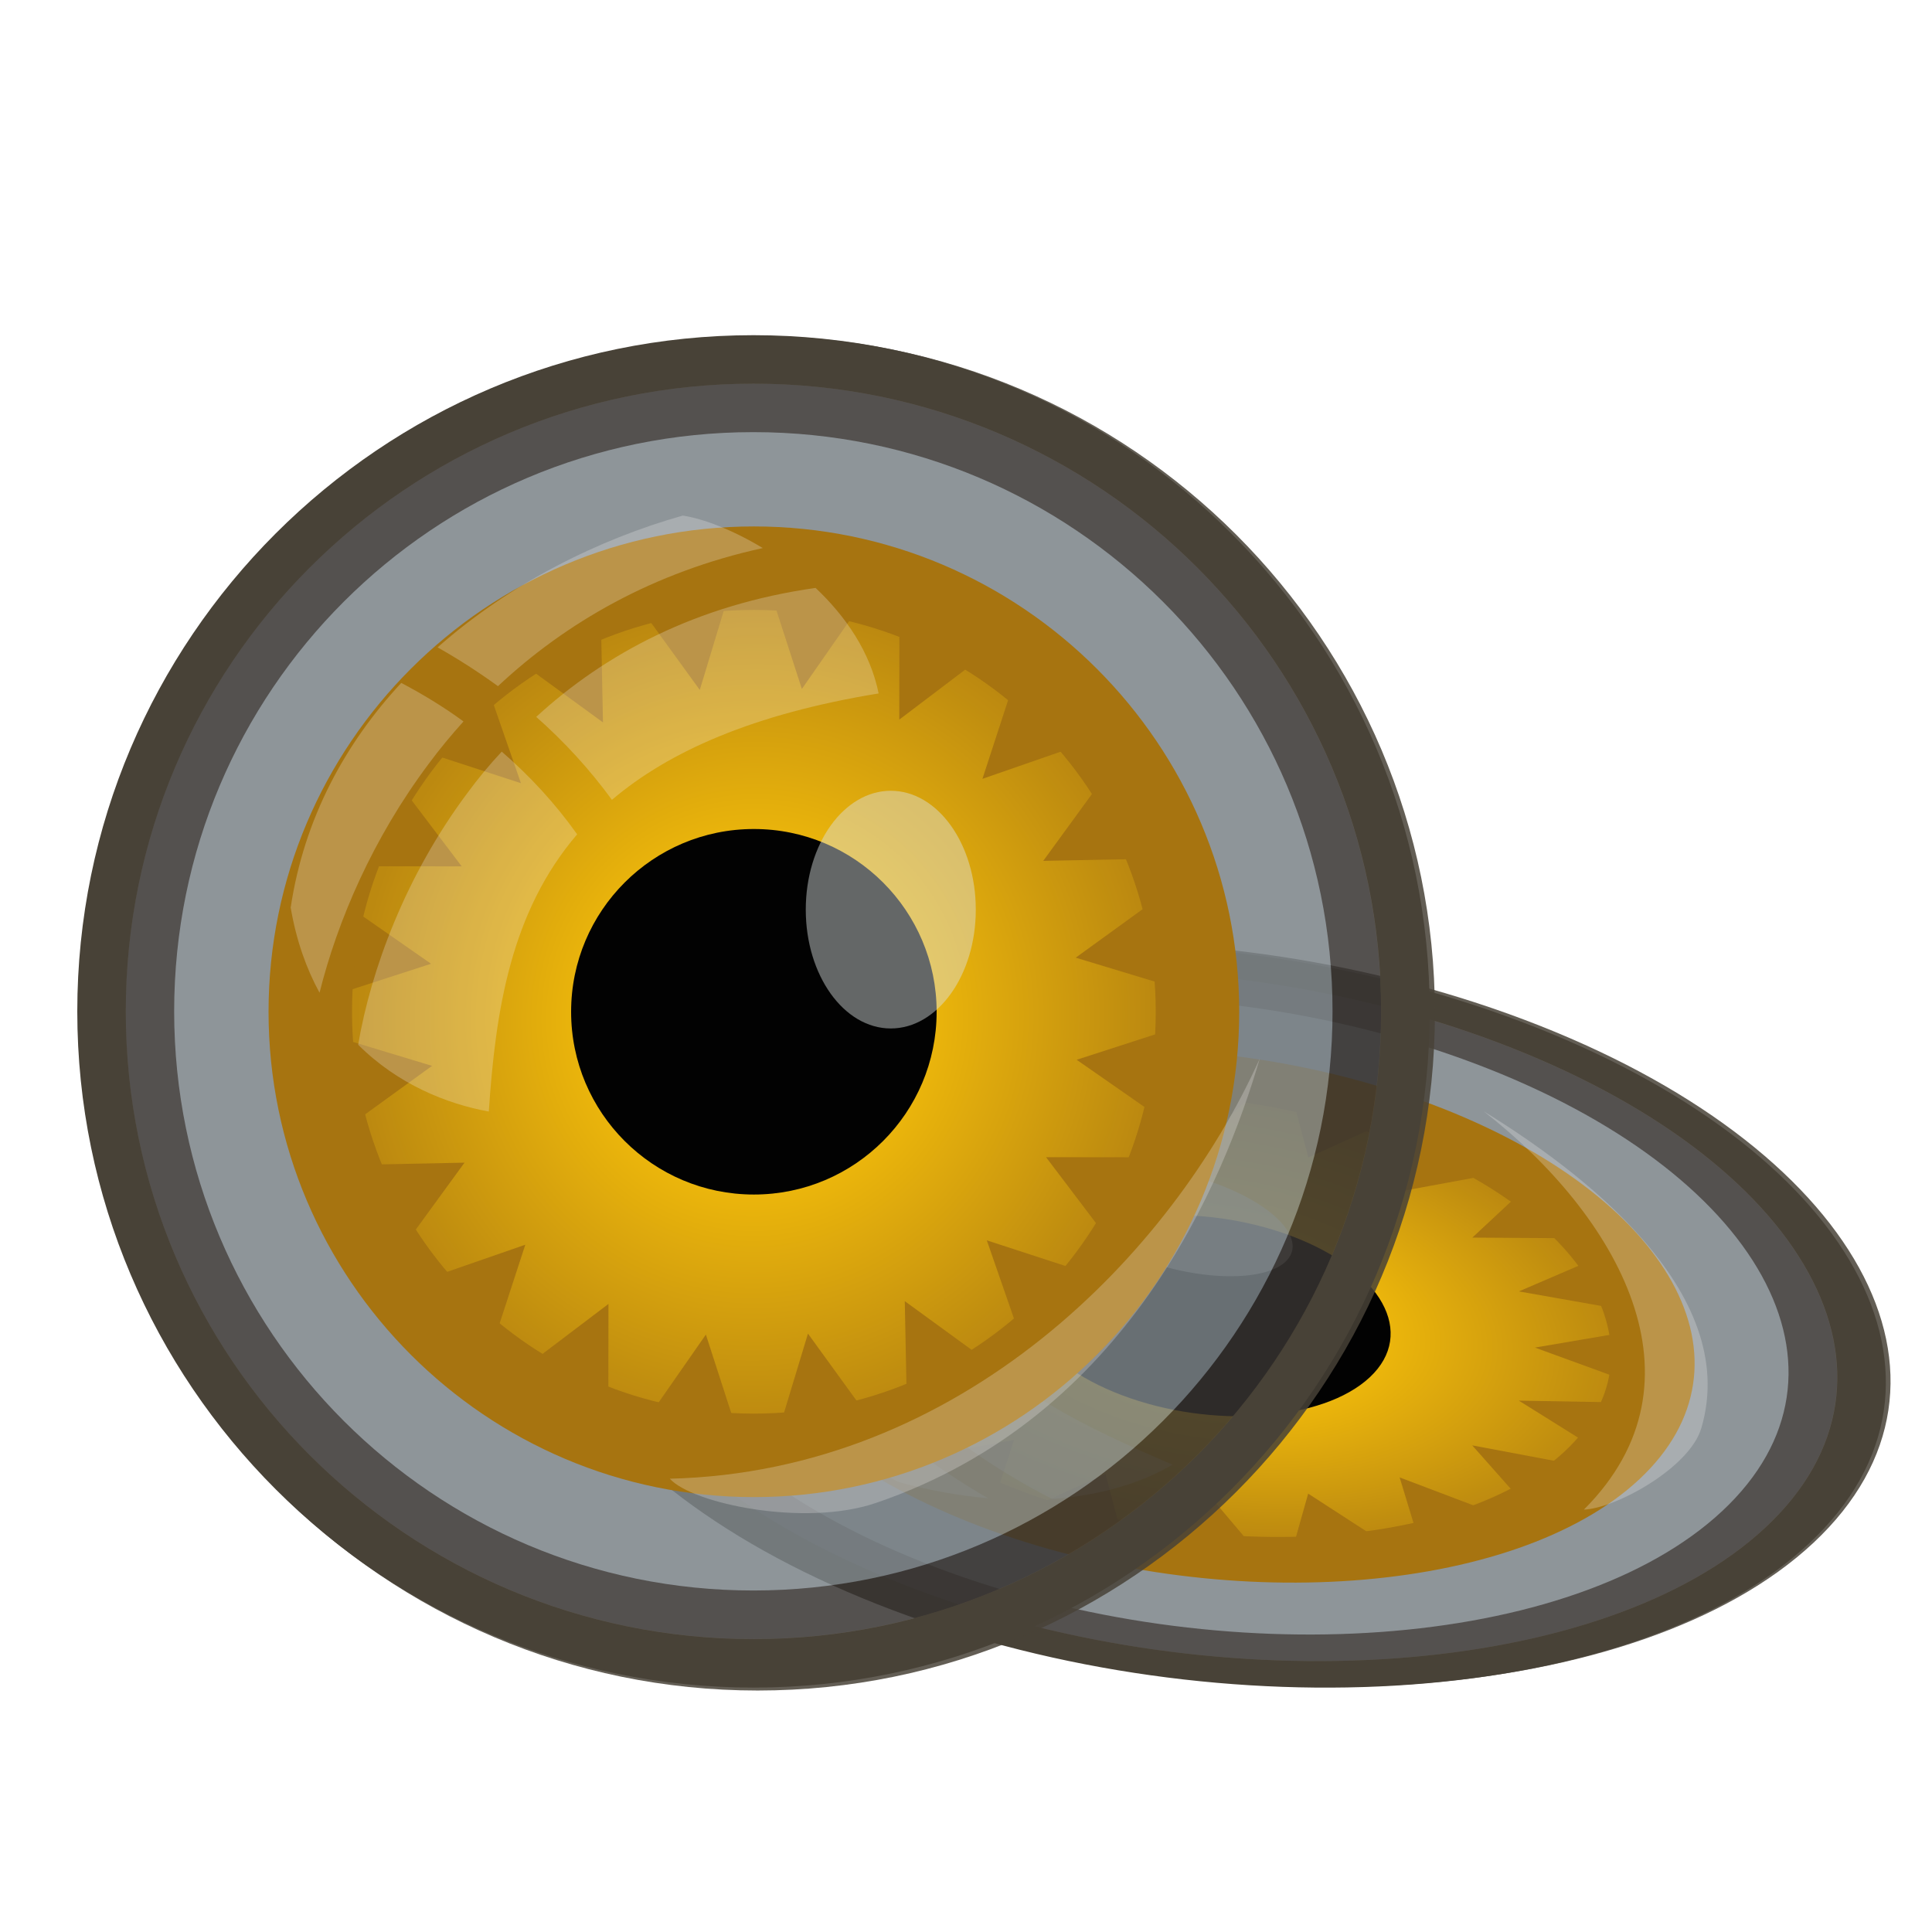 <svg height="500" viewBox="0 0 500 500" width="500" xmlns="http://www.w3.org/2000/svg" xmlns:xlink="http://www.w3.org/1999/xlink"><filter id="a" color-interpolation-filters="sRGB" height="1.15" width="1.15" x="-.075" y="-.075"><feGaussianBlur stdDeviation="3.555"/></filter><filter id="b" color-interpolation-filters="sRGB" height="1.3" width="1.231" x="-.116" y="-.15"><feGaussianBlur stdDeviation="2.793"/></filter><filter id="c" color-interpolation-filters="sRGB" height="1.095" width="1.097" x="-.048" y="-.048"><feGaussianBlur stdDeviation="1.163"/></filter><filter id="d" color-interpolation-filters="sRGB" height="1.409" width="1.571" x="-.286" y="-.204"><feGaussianBlur stdDeviation="1.603"/></filter><radialGradient id="e" cx="-159.549" cy="285.499" gradientTransform="matrix(.123 -.838 .817 .12 -373.291 117.402)" gradientUnits="userSpaceOnUse" r="92.356"><stop offset=".377" stop-color="#f0b909"/><stop offset="1" stop-color="#bb880e"/></radialGradient><use stroke-width="1.355" transform="matrix(.465 -.435 .891 .337 -11.676 337.129)" xlink:href="#f"/><g id="f" transform="translate(-54.997 11.746)"><g opacity=".85" stroke-width="1.434" transform="matrix(2.635 0 0 2.635 -457.995 -74.498)"><path d="m1015.467 214.422c-138.342 0-251.006 112.656-251.006 250.998 0 138.342 112.664 251 251.006 251 138.342 0 251-112.658 251-251 0-138.342-112.658-250.998-251-250.998z" fill="#484237" opacity="1" transform="scale(.265)"/><path d="m268.675 61.495c-34.025 0-61.648 27.623-61.648 61.648 0 34.025 27.622 61.648 61.648 61.648 34.025 0 61.648-27.622 61.648-61.648 0-34.025-27.622-61.648-61.648-61.648z" fill="#363230" stroke-width="13.662"/><path d="m268.675 66.257c31.433 0 56.885 25.453 56.885 56.885 0 31.433-25.453 56.885-56.885 56.885-31.433 0-56.885-25.453-56.885-56.885 0-31.432 25.453-56.885 56.885-56.885z" fill="#798186" filter="url(#a)" opacity="1" stroke-width=".306"/></g><g stroke-width=".741" transform="matrix(1.35 0 0 1.35 -87.401 -87.401)"><path d="m335.04 250a85.04 85.04 0 0 1 -85.04 85.04 85.04 85.04 0 0 1 -85.04-85.04 85.04 85.04 0 0 1 85.04-85.04 85.04 85.04 0 0 1 85.04 85.04z" fill="#a6730e" fill-rule="evenodd" stroke-width="11.855"/><path d="m-158.927 377.292-10.081-31.154-18.711 26.872.039-32.745-26.099 19.775 10.156-31.13-30.933 10.742 19.278-26.468-32.738.658 26.514-19.215-31.339-9.491 31.154-10.081-26.872-18.711 32.745.039-19.775-26.099 31.13 10.156-10.742-30.933 26.468 19.278-.658-32.738 19.215 26.514 9.491-31.339 10.081 31.154 18.711-26.872-.039 32.745 26.099-19.775-10.156 31.13 30.933-10.742-19.278 26.468 32.738-.658-26.514 19.215 31.339 9.491-31.154 10.081 26.872 18.711-32.745-.039 19.775 26.099-31.13-10.156 10.742 30.933-26.468-19.278.658 32.738-19.215-26.514z" fill="url(#e)" fill-rule="evenodd" transform="translate(409.806 -34.257)"/><path d="m250 156.961c-51.29 0-93.039 41.749-93.039 93.039s41.749 93.039 93.039 93.039 93.039-41.749 93.039-93.039-41.749-93.039-93.039-93.039zm0 16c42.643 0 77.039 34.396 77.039 77.039s-34.396 77.039-77.039 77.039-77.039-34.396-77.039-77.039 34.396-77.039 77.039-77.039z" fill="#a6730e" fill-rule="evenodd" stroke-width=".741"/><circle cx="250" cy="250" fill-rule="evenodd" r="35.036" stroke-width="1.063"/><ellipse cx="341.123" cy="89.24" fill="#dbe2e3" fill-rule="evenodd" filter="url(#d)" opacity=".67" rx="6.734" ry="9.414" transform="matrix(2.42 0 0 2.42 -549.273 14.457)"/></g><path d="m268.675 66.257c31.433 0 56.885 25.453 56.885 56.885 0 31.433-25.453 56.885-56.885 56.885-31.433 0-56.885-25.453-56.885-56.885 0-31.432 25.453-56.885 56.885-56.885z" fill="#bcc1c3" filter="url(#a)" opacity=".1" stroke-width=".306" transform="matrix(2.635 0 0 2.635 -457.995 -74.498)"/><path d="m318.417 127.773c-8.625 19.209-29.395 40.587-57.944 41.275 2.143 2.408 13.176 4.789 20.241 2.381 24.712-8.414 34.158-31.565 37.703-43.656z" fill="#f6f5f4" filter="url(#b)" opacity=".5" stroke-width=".495" transform="matrix(2.635 0 0 2.635 -457.995 -74.498)"/><path d="m261.743 74.454c-8.229 2.32-16.96 6.646-24.077 12.943 2.011 1.138 3.995 2.408 5.927 3.81 6.641-6.218 15.24-11.208 26.009-13.563-2.937-1.775-5.821-2.879-7.858-3.191zm13.044 7.104c-11.695 1.659-20.664 6.448-27.437 12.666 2.725 2.408 5.239 5.133 7.435 8.149 5.609-4.763 13.891-8.44 26.194-10.451-.82-4.075-3.254-7.594-6.191-10.364zm-40.693 9.332c-5.503 5.927-9.546 13.309-10.861 22.066.558 3.254 1.55 6.006 2.834 8.361 1.783-7.117 5.223-15.134 10.726-22.49 1.058-1.429 2.196-2.805 3.413-4.154-1.984-1.455-4.048-2.699-6.112-3.784zm9.869 6.747c-1.217 1.296-2.328 2.646-3.36 4.048-6.112 8.176-9.499 17.436-10.742 24.739 3.889 3.889 8.731 5.821 12.832 6.562.661-9.975 2.17-19.632 8.678-27.226-2.143-3.016-4.657-5.741-7.408-8.123z" fill="#f6f5f4" filter="url(#c)" opacity=".5" stroke-width=".495" transform="matrix(2.635 0 0 2.635 -457.995 -74.498)"/><path d="m250.002 75c-96.454 0-175.004 78.546-175.004 175 0 96.454 78.55 175 175.004 175 96.454 0 175-78.546 175-175 0-96.454-78.546-175-175-175zm0 12.549c89.662 0 162.451 72.79 162.451 162.451 0 89.662-72.79 162.451-162.451 162.451-89.662 0-162.451-72.79-162.451-162.451 0-89.662 72.79-162.451 162.451-162.451z" fill="#484237"/></g></svg>